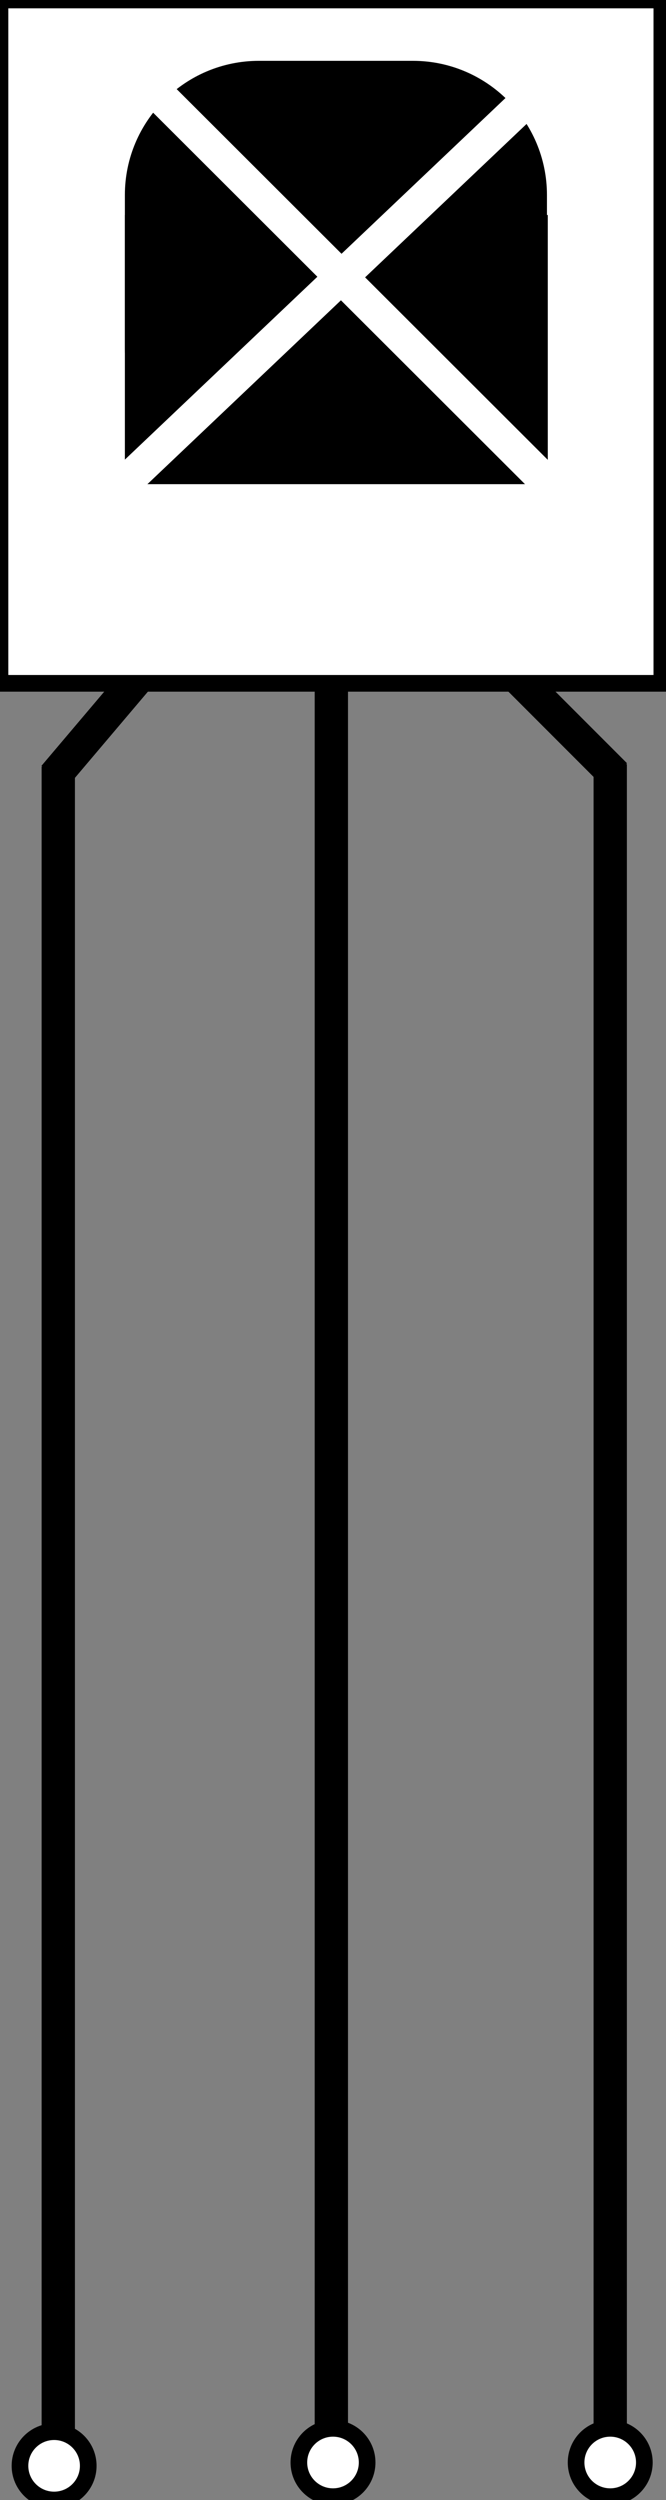<?xml version="1.0" encoding="utf-8"?>
<!-- Generator: Adobe Illustrator 19.1.0, SVG Export Plug-In . SVG Version: 6.00 Build 0)  -->
<svg version="1.2" baseProfile="tiny" id="Camada_1"
	 xmlns="http://www.w3.org/2000/svg" xmlns:xlink="http://www.w3.org/1999/xlink" x="0px" y="0px"  width="16px" height="60px"  viewBox="0 0 80 300"
	 xml:space="preserve">
<rect x="0" y="0" width="80" height="300" fill="#808080" stroke="none"/>
<g id="breadboard">	 
	<line fill="none" stroke="#000000" stroke-width="4" stroke-miterlimit="10" x1="17.6" y1="80.1" x2="6.5" y2="93.2"/>
	<line fill="none" stroke="#000000" stroke-width="4" stroke-miterlimit="10" x1="61.2" y1="80.3" x2="73.9" y2="93"/>
	<rect fill="#FFFFFF" stroke="#000000" stroke-width="2" stroke-miterlimit="10" width="79.5" height="82"/>
	<line fill="none" stroke="#000000" stroke-miterlimit="10" x1="12.8" y1="82" x2="8.5" y2="82"/>
	<line fill="none" stroke="#000000" stroke-miterlimit="10" x1="42.3" y1="82" x2="37.7" y2="82"/>
	<rect x="15.5" y="26.3" stroke="#000000" stroke-miterlimit="10" width="49.8" height="31.3"/>
	<path stroke="#000000" stroke-miterlimit="10" d="M49.6,57.5H31.1c-8.6,0-15.6-7-15.6-15.6V23.4c0-8.6,7-15.6,15.6-15.6h18.5
		c8.6,0,15.6,7,15.6,15.6v18.5C65.2,50.5,58.2,57.5,49.6,57.5z"/>
	<line fill="none" stroke="#FFFFFF" stroke-width="4" stroke-miterlimit="10" x1="19.6" y1="11.9" x2="69.4" y2="61.6"/>
	<line fill="#F7F7F8" stroke="#FFFFFF" stroke-width="4" stroke-miterlimit="10" x1="67.8" y1="7.8" x2="12.8" y2="60"/>
	<line fill="none" stroke="#000000" stroke-width="4" stroke-miterlimit="10" x1="7" y1="92" x2="7" y2="300"/>
	<line fill="none" stroke="#000000" stroke-width="4" stroke-miterlimit="10" x1="39.8" y1="82" x2="39.8" y2="300"/>
	<line fill="none" stroke="#000000" stroke-width="4" stroke-miterlimit="10" x1="73.3" y1="91.7" x2="73.3" y2="300"/>
</g>
<g id="copper1"><g id="copper0">
	<circle fill="#FFFFFF" stroke="#000000" stroke-width="2" stroke-miterlimit="10" cx="6.5" cy="295.9" r="4.1"/>
	<circle fill="#FFFFFF" stroke="#000000" stroke-width="2" stroke-miterlimit="10" cx="40" cy="295.5" r="4.1"/>
	<circle fill="#FFFFFF" stroke="#000000" stroke-width="2" stroke-miterlimit="10" cx="73.3" cy="295.5" r="4.1"/>
 </g></g>
</svg>
